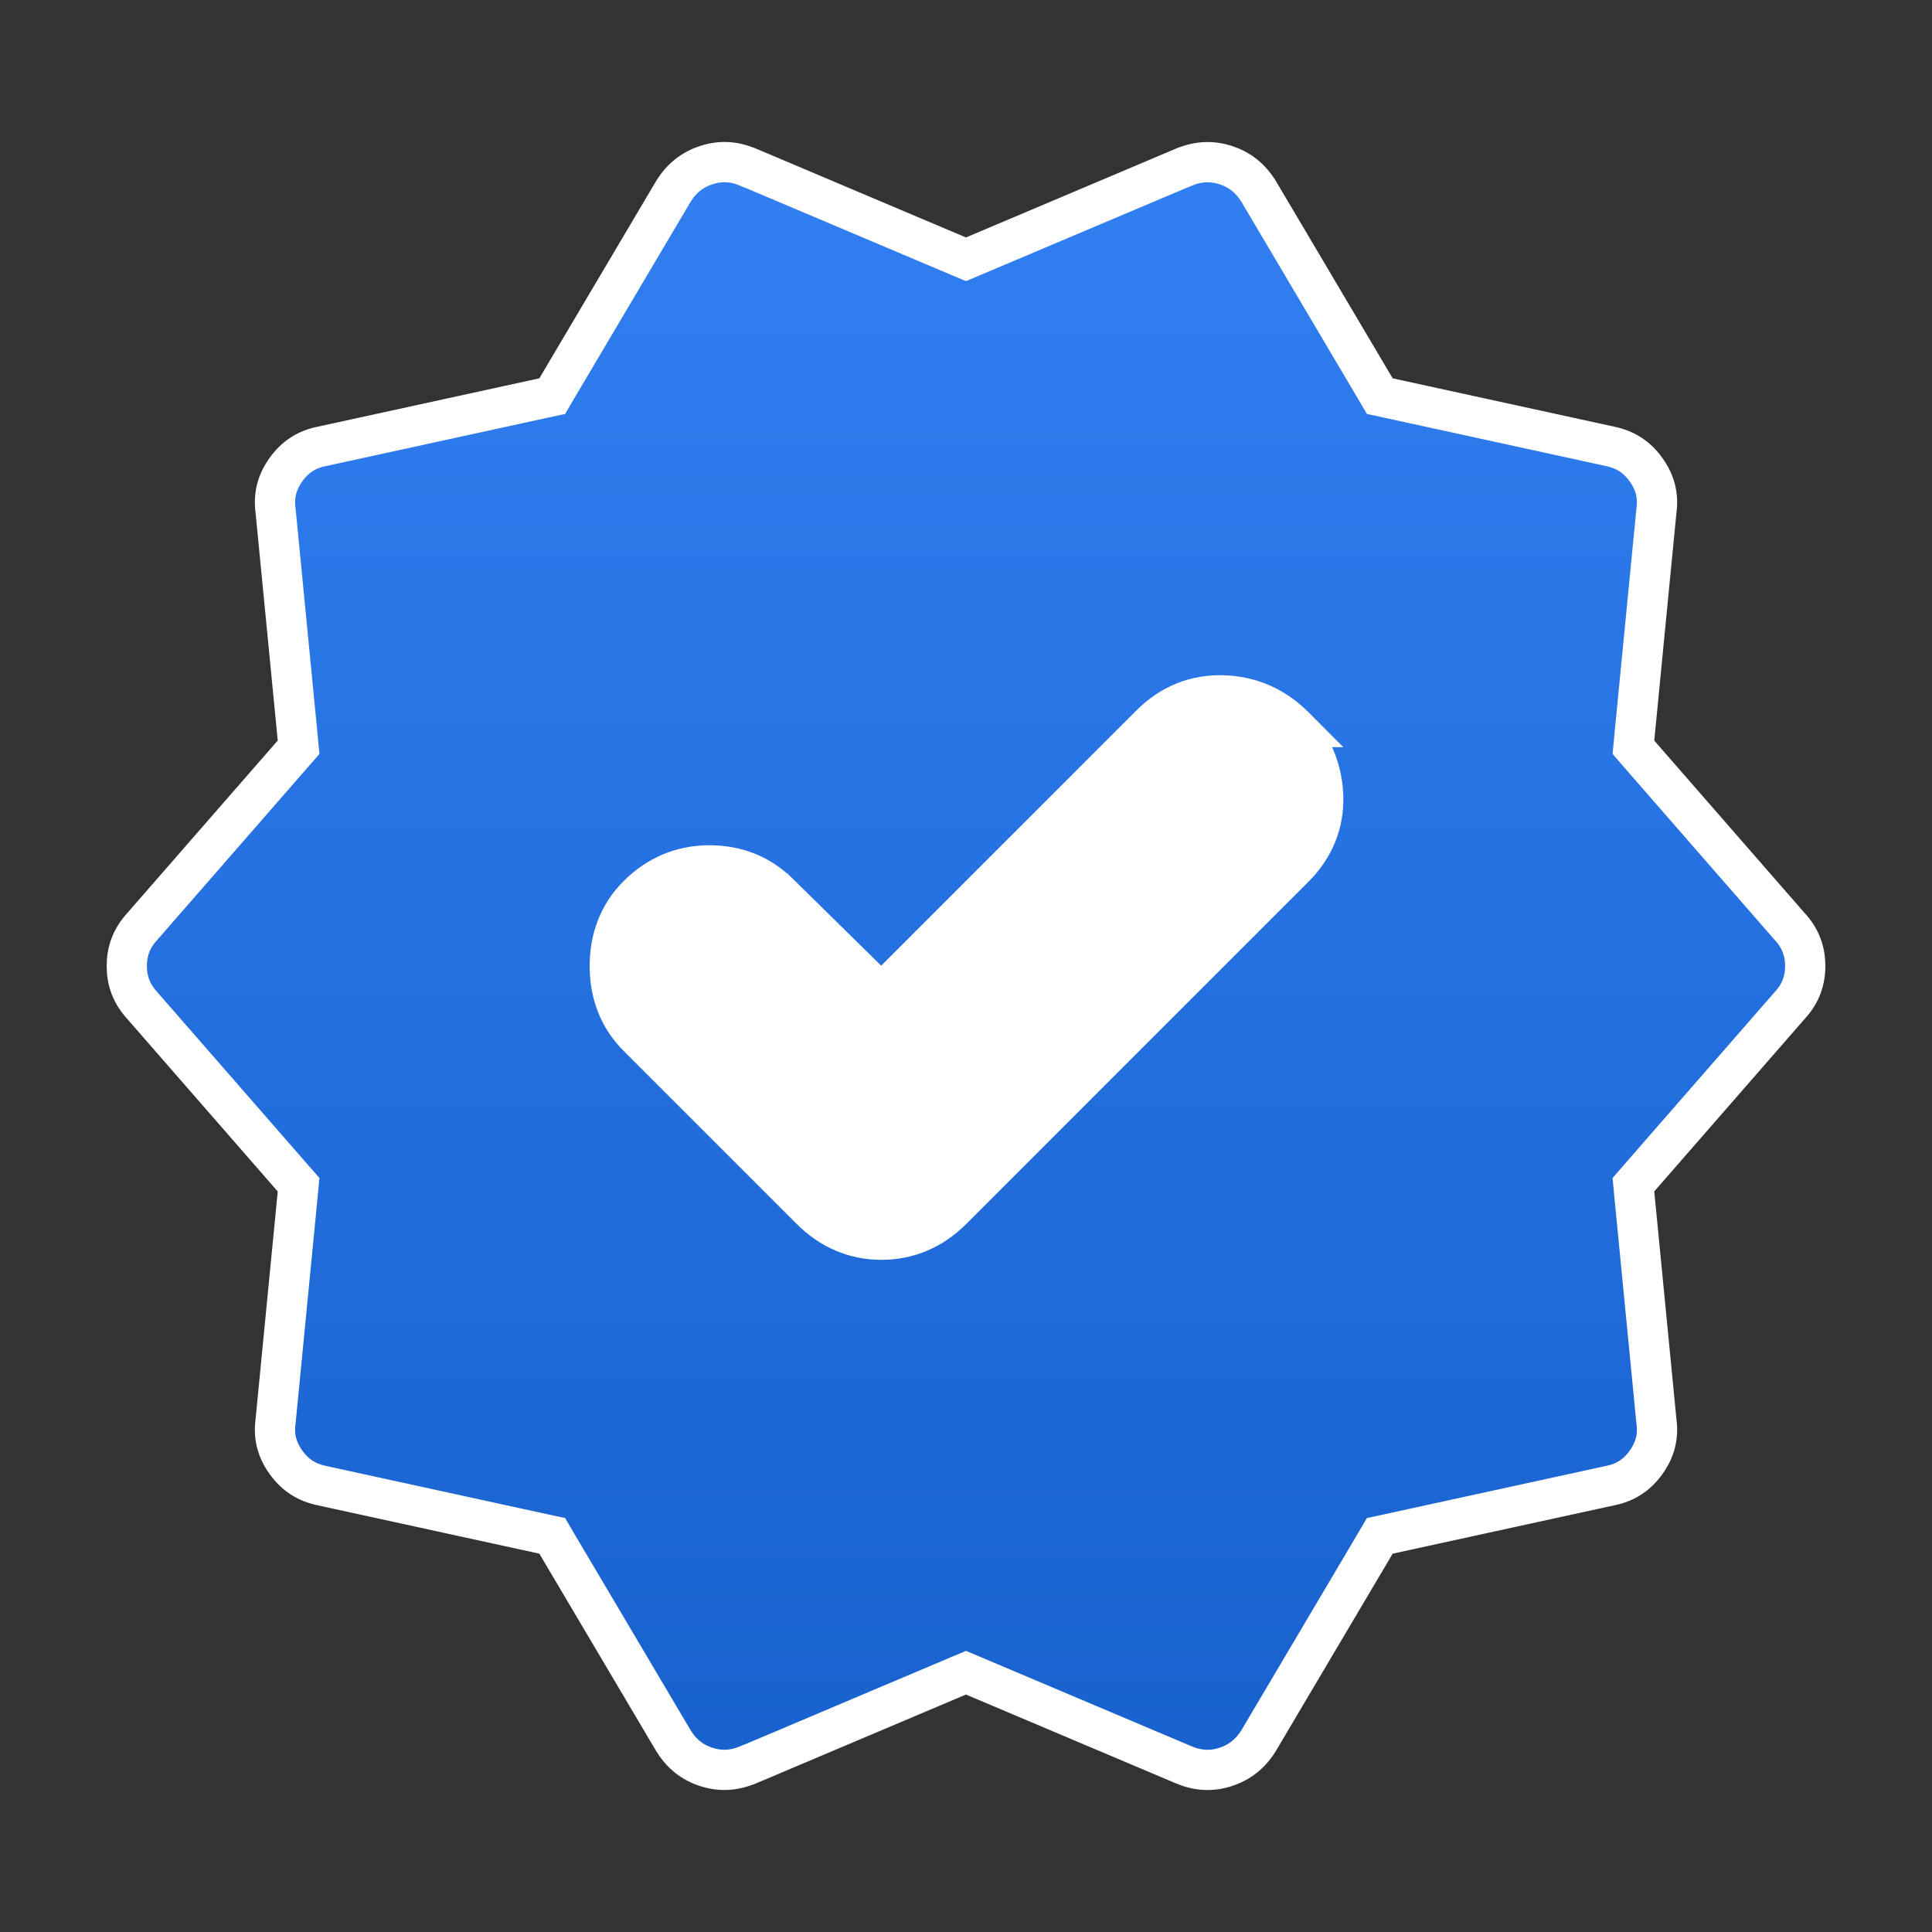 <svg width="24" height="24" viewBox="0 0 24 24" fill="none" xmlns="http://www.w3.org/2000/svg">
<rect x="0" y="0" width="24" height="24" fill="#333333" stroke="none"/>
<rect x="6" y="6" width="12" height="12" fill="white"/>
<rect x="6" y="6" width="12" height="12" fill="white"/>
<path d="M16.084 9.031L16.085 9.031L16.077 9.023C15.833 8.78 15.535 8.648 15.194 8.638C14.848 8.628 14.545 8.752 14.298 8.998L10.948 12.348L9.677 11.098C9.676 11.098 9.676 11.098 9.676 11.098C9.443 10.865 9.149 10.75 8.812 10.75C8.468 10.75 8.168 10.878 7.923 11.123C7.688 11.358 7.575 11.657 7.575 12C7.575 12.343 7.688 12.642 7.923 12.877L10.073 15.027C10.317 15.271 10.613 15.4 10.95 15.4C11.287 15.4 11.583 15.271 11.827 15.027L16.077 10.777C16.322 10.531 16.448 10.232 16.437 9.892C16.426 9.565 16.307 9.275 16.084 9.031ZM6.915 19.173L6.86 19.079L6.753 19.056L4.003 18.456L4.003 18.456L3.999 18.455C3.812 18.417 3.666 18.324 3.553 18.166C3.439 18.008 3.398 17.843 3.423 17.658L3.423 17.658L3.424 17.649L3.699 14.824L3.709 14.717L3.638 14.636L1.763 12.486L1.763 12.486L1.76 12.482C1.636 12.345 1.575 12.188 1.575 12C1.575 11.812 1.636 11.655 1.76 11.518L1.76 11.518L1.763 11.514L3.638 9.364L3.709 9.283L3.699 9.176L3.424 6.351L3.424 6.351L3.423 6.342C3.398 6.157 3.439 5.991 3.553 5.833C3.666 5.675 3.811 5.582 3.998 5.545L3.998 5.545L4.003 5.544L6.753 4.944L6.86 4.921L6.915 4.827L8.364 2.379C8.467 2.212 8.603 2.106 8.777 2.05C8.95 1.994 9.121 2.002 9.301 2.08L9.301 2.08L9.303 2.08L11.902 3.18L12 3.221L12.097 3.18L14.697 2.08L14.698 2.08C14.879 2.003 15.05 1.995 15.224 2.05C15.397 2.106 15.533 2.212 15.636 2.379L17.085 4.827L17.14 4.921L17.247 4.944L19.997 5.544L19.997 5.544L20.001 5.545C20.188 5.583 20.334 5.676 20.447 5.834C20.561 5.992 20.602 6.157 20.577 6.342L20.577 6.342L20.576 6.351L20.301 9.176L20.291 9.283L20.361 9.364L22.236 11.514L22.236 11.514L22.24 11.518C22.364 11.655 22.425 11.812 22.425 12C22.425 12.188 22.364 12.345 22.24 12.482L22.24 12.482L22.236 12.486L20.361 14.636L20.291 14.717L20.301 14.824L20.576 17.649L20.576 17.649L20.577 17.658C20.602 17.844 20.561 18.009 20.447 18.167C20.334 18.325 20.189 18.418 20.002 18.455L20.002 18.455L19.997 18.456L17.247 19.056L17.14 19.079L17.085 19.173L15.636 21.621C15.533 21.788 15.397 21.894 15.223 21.95C15.05 22.006 14.879 21.998 14.699 21.921L14.697 21.92L12.097 20.82L12 20.779L11.902 20.82L9.303 21.92L9.301 21.92C9.121 21.997 8.95 22.006 8.776 21.95C8.603 21.895 8.467 21.789 8.364 21.621L6.915 19.173Z" fill="url(#paint0_linear_1533_99885)" stroke="white" stroke-width="0.5"/>
<defs>
<linearGradient id="paint0_linear_1533_99885" x1="12" y1="1.764" x2="12" y2="22.236" gradientUnits="userSpaceOnUse">
<stop stop-color="#317FF2"/>
<stop offset="1" stop-color="#1861CD"/>
</linearGradient>
</defs>
</svg>
